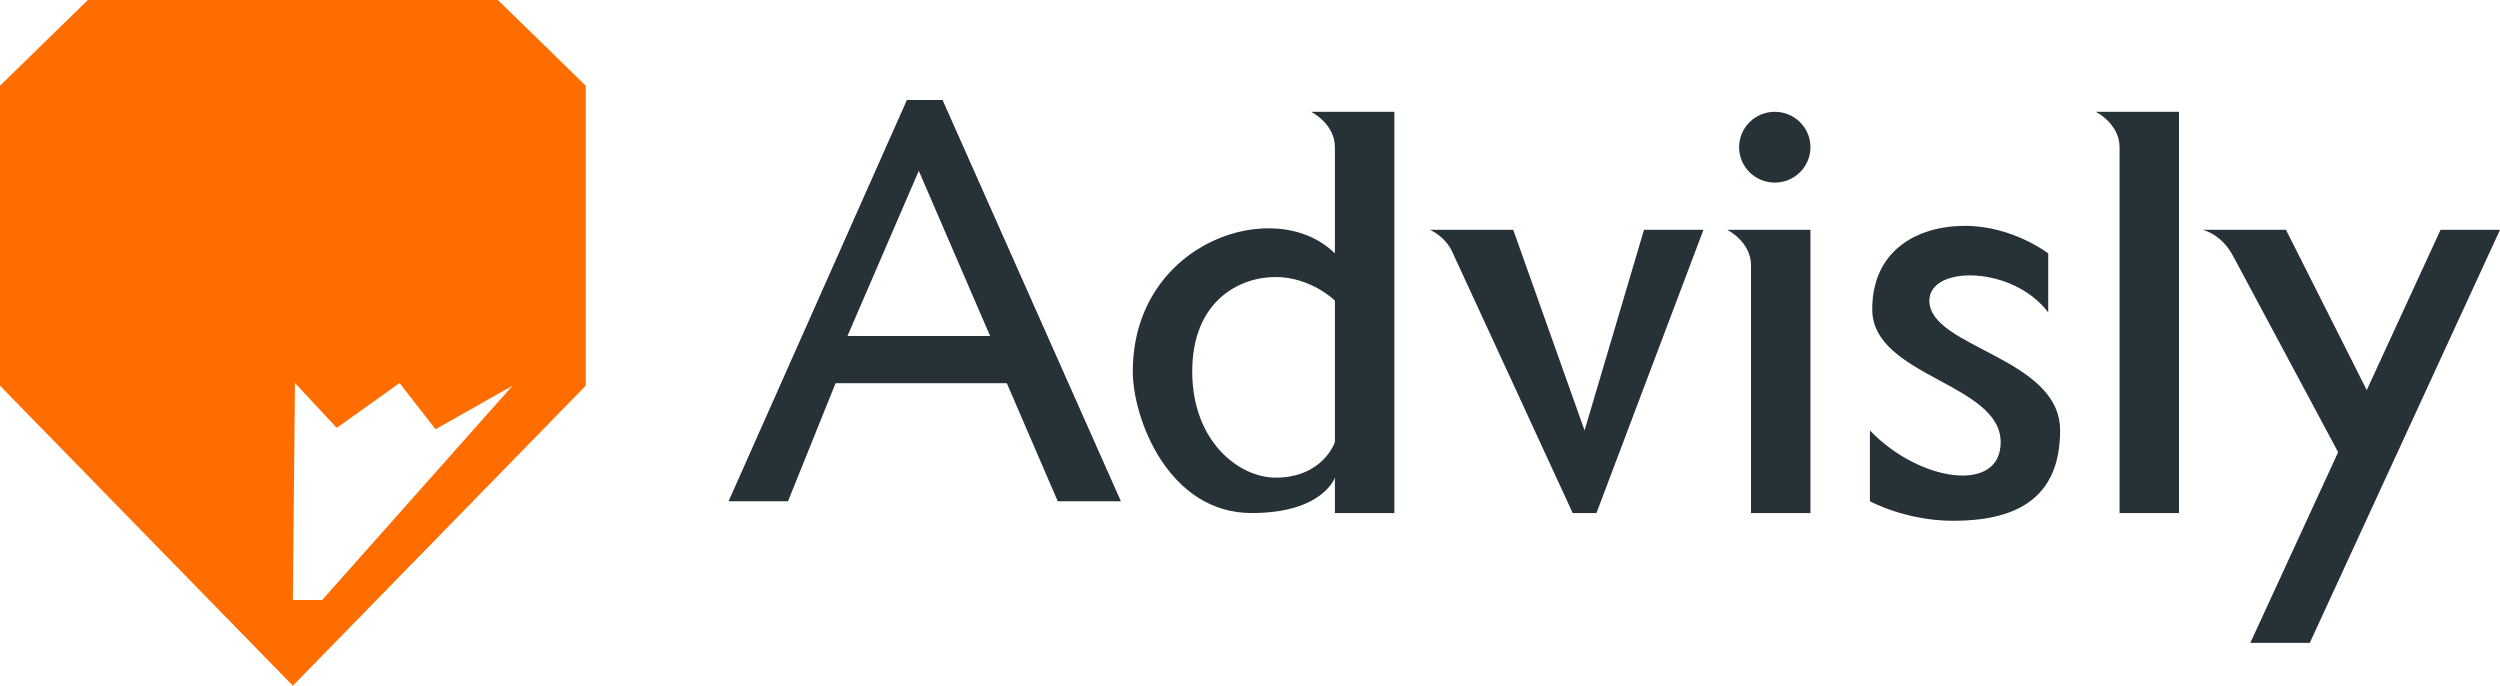 <?xml version="1.0" encoding="UTF-8" standalone="no"?>
<svg width="175px" height="48px" viewBox="0 0 175 48" version="1.1" xmlns="http://www.w3.org/2000/svg" xmlns:xlink="http://www.w3.org/1999/xlink">
    <!-- Generator: Sketch 39.1 (31720) - http://www.bohemiancoding.com/sketch -->
    <title>logo</title>
    <desc>Created with Sketch.</desc>
    <defs></defs>
    <g id="Home" stroke="none" stroke-width="1" fill="none" fill-rule="evenodd">
        <g transform="translate(-20, -64)" id=":--toolbar">
            <g>
                <g id="logo" transform="translate(20, 64)">
                    <path d="M59.322,23.522 L64.315,11.957 L69.309,23.522 L59.322,23.522 Z M65.98,7 L63.483,7 L51,35.087 L55.161,35.087 L58.49,26.826 L70.479,26.826 L74.042,35.087 L78.463,35.087 L65.98,7 Z M91.779,7.826 C91.779,7.826 93.443,8.652 93.443,10.304 L93.443,17.739 C89.282,13.609 79.295,16.913 79.295,26 C79.295,29.304 81.792,35.913 87.617,35.913 C92.611,35.913 93.443,33.435 93.443,33.435 L93.443,35.913 L97.604,35.913 L97.604,7.826 L91.779,7.826 Z M93.443,30.957 C93.443,30.957 92.611,33.435 89.282,33.435 C86.785,33.435 83.456,30.957 83.456,26 C83.456,21.043 86.785,19.391 89.282,19.391 C91.779,19.391 93.443,21.043 93.443,21.043 L93.443,30.957 Z M105.926,16.087 L100.101,16.087 C100.101,16.087 101.152,16.539 101.648,17.61 C102.675,19.826 110.145,36.03 110.087,35.913 L111.752,35.913 L119.242,16.087 L115.081,16.087 L110.919,30.13 L105.926,16.087 Z M122.57,18.565 L122.57,35.913 L126.732,35.913 L126.732,16.087 L120.906,16.087 C120.906,16.087 122.57,16.913 122.57,18.565 Z M124.235,12.783 C125.614,12.783 126.732,11.673 126.732,10.304 C126.732,8.936 125.614,7.826 124.235,7.826 C122.856,7.826 121.738,8.936 121.738,10.304 C121.738,11.673 122.856,12.783 124.235,12.783 Z M143.376,21.87 L143.376,17.739 C143.376,17.739 140.879,15.809 137.55,15.809 C134.221,15.809 131.057,17.518 131.057,21.648 C131.057,26.361 140.047,26.809 140.047,30.957 C140.047,34.571 134.36,33.745 130.893,30.13 L130.893,35.087 C130.893,35.087 133.389,36.455 136.718,36.455 C140.879,36.455 144.208,35.087 144.208,30.13 C144.208,25.002 135.054,24.348 135.054,21.043 C135.054,18.565 140.879,18.565 143.376,21.87 Z M148.369,10.304 L148.369,35.913 L152.53,35.913 L152.53,7.826 L146.705,7.826 C146.705,7.826 148.369,8.652 148.369,10.304 Z M170.839,16.087 L165.672,27.307 L160.02,16.087 L154.195,16.087 C154.195,16.087 155.538,16.368 156.37,18.02 L163.67,31.654 L157.523,45 L161.685,45 L175,16.087 L170.839,16.087 Z" id="typeface-Advisly" fill="#263238"></path>
                    <path d="M34.85,0 L6.15,0 L0,6 L0,27 L20.5,48 L41,27 L41,6 L34.85,0 Z M35.875,27 L30.486,30.046 L27.968,26.81 L23.575,29.952 L20.646,26.81 L20.5,42 L22.55,42 L35.875,27 Z" id="symbol-advisly-copy" fill="#FF6D00"></path>
                </g>
            </g>
        </g>
    </g>
</svg>